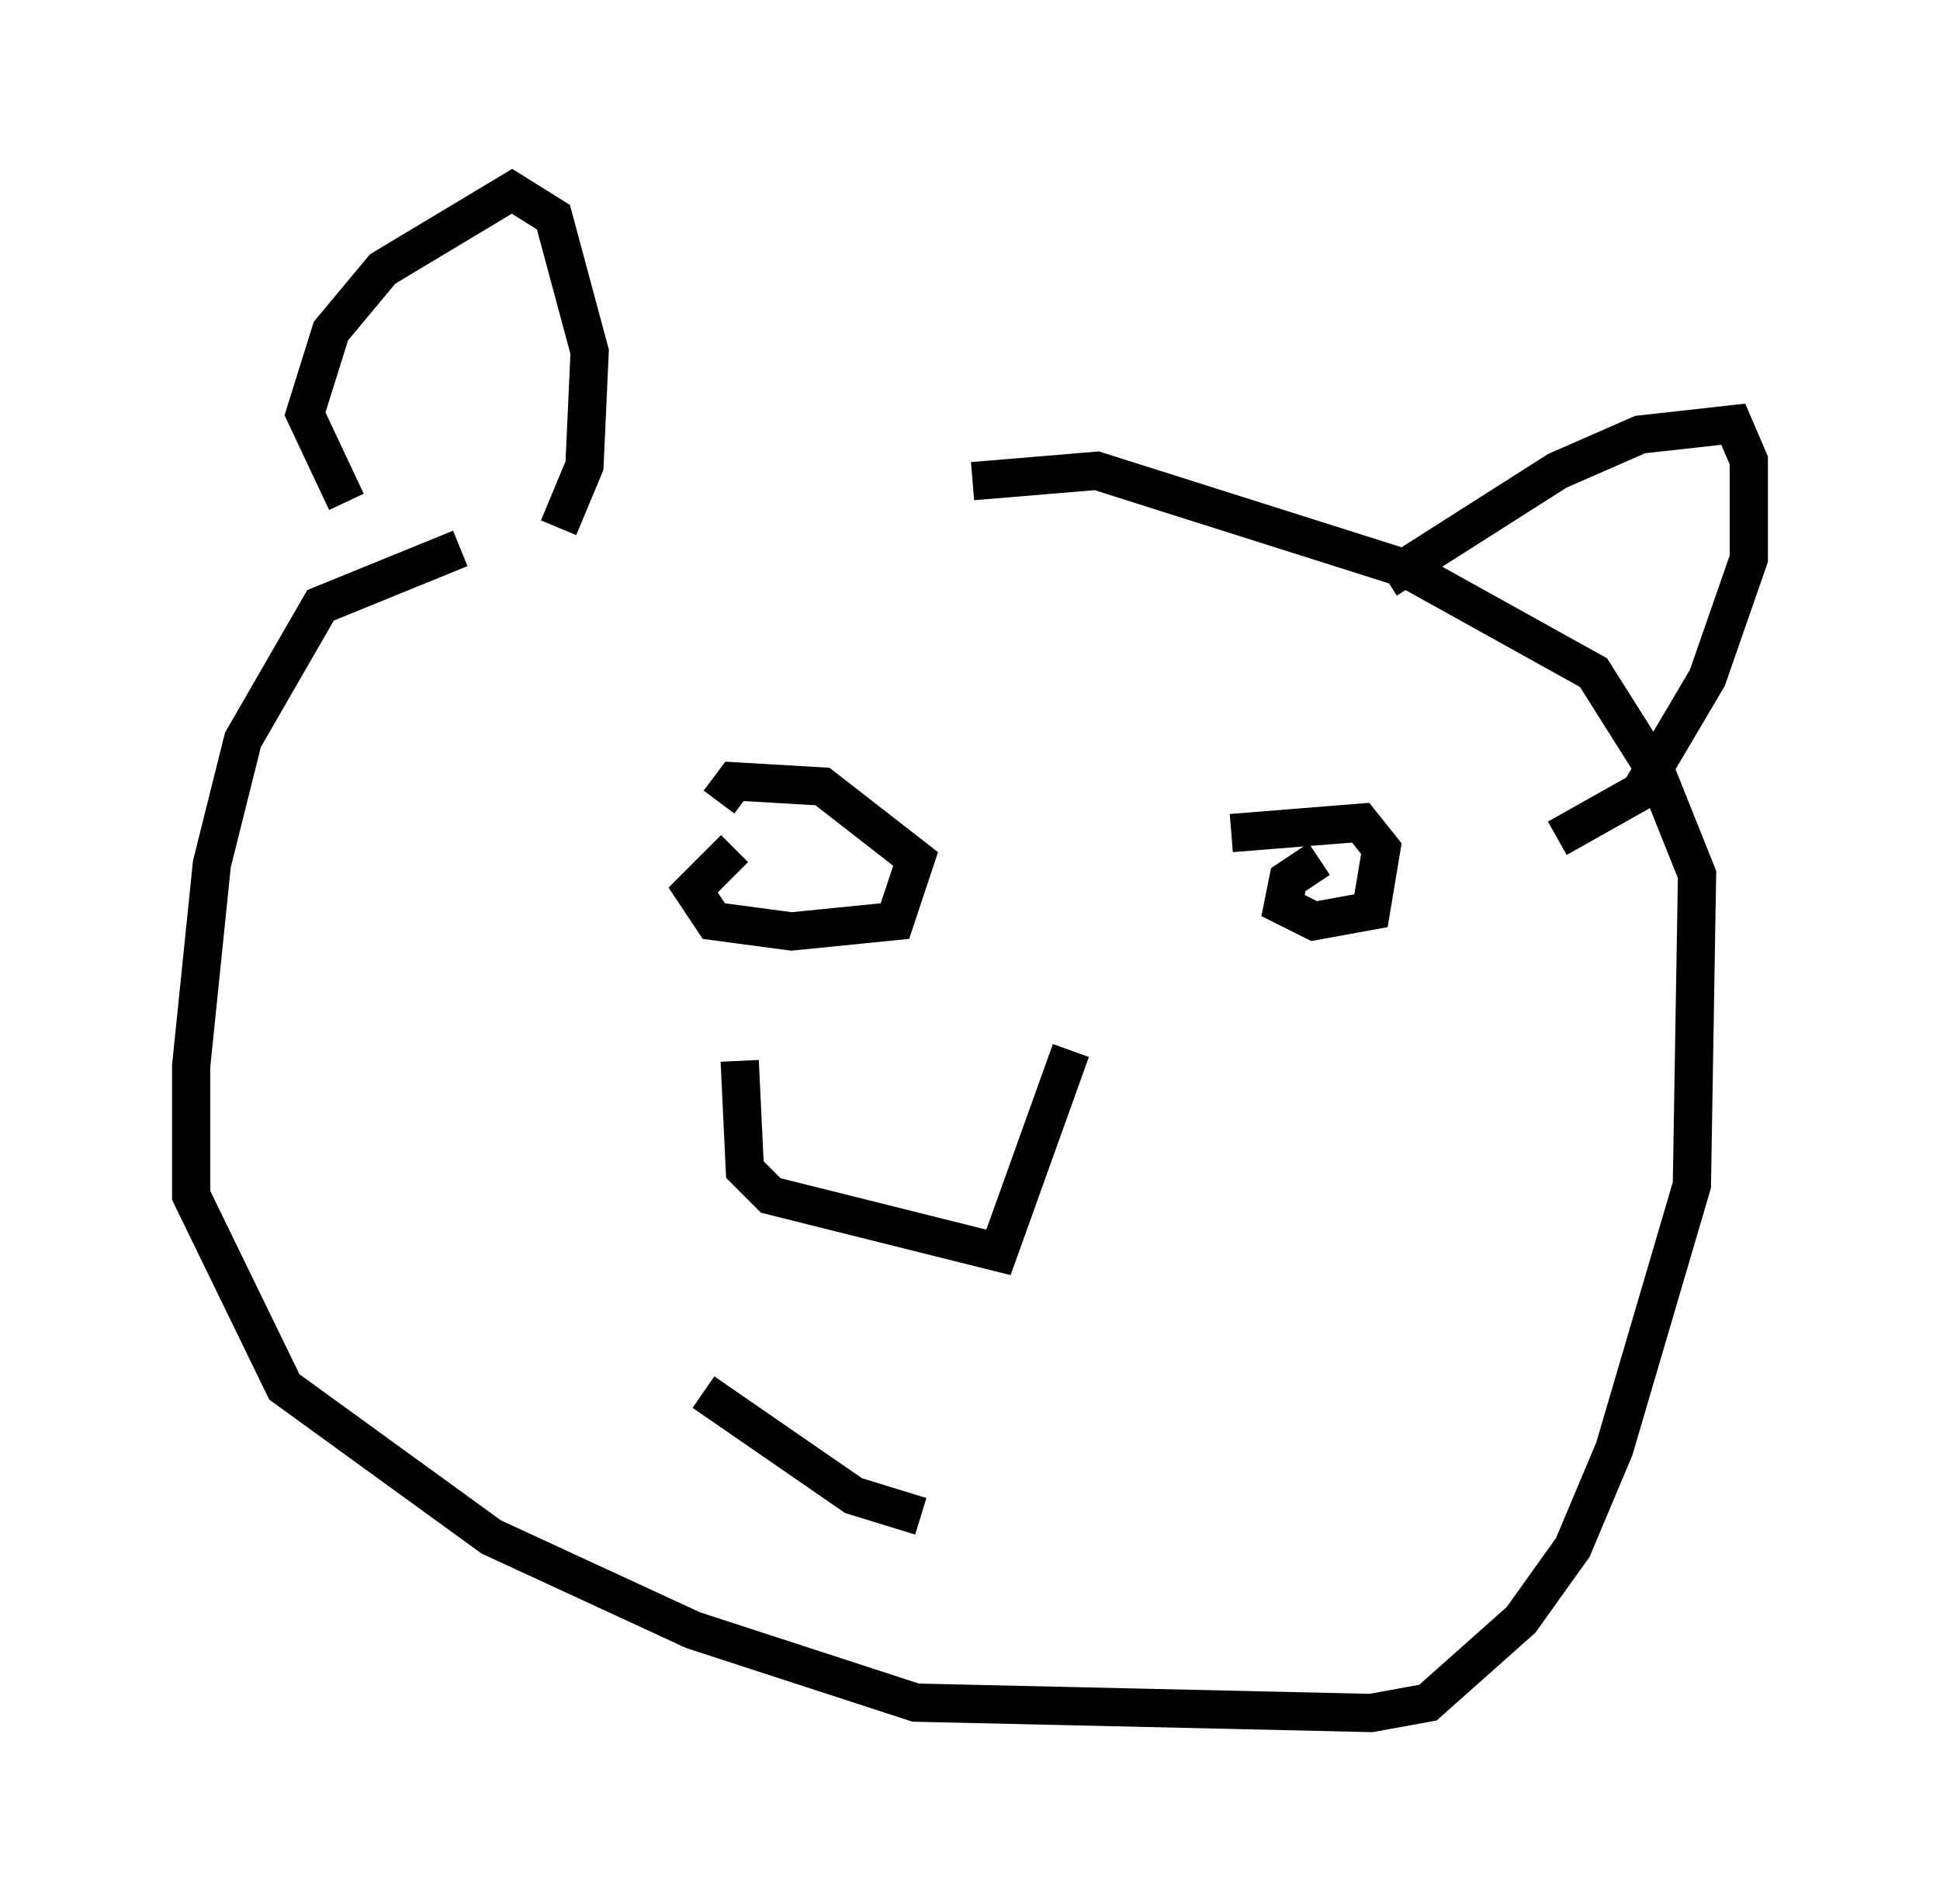 <?xml version="1.0" encoding="utf-8" ?>
<svg baseProfile="full" height="49.783" version="1.1" width="50.73" xmlns="http://www.w3.org/2000/svg" xmlns:ev="http://www.w3.org/2001/xml-events" xmlns:xlink="http://www.w3.org/1999/xlink"><defs /><rect fill="white" height="49.783" width="50.73" x="0" y="0" /><path d="M26.921, 14.337 m-14.885, 0.0 l-3.654, 1.488 -2.03, 3.518 l-0.812, 3.248 -0.541, 5.277 l0.0, 3.383 2.436, 5.007 l5.413, 3.924 5.277, 2.436 l5.819, 1.894 11.908, 0.271 l1.488, -0.271 2.436, -2.165 l1.353, -1.894 1.083, -2.571 l2.03, -6.901 0.135, -8.119 l-1.083, -2.706 -1.624, -2.571 l-4.871, -2.706 -8.119, -2.571 l-3.248, 0.271 m-6.089, 15.155 l0.135, 2.842 0.677, 0.677 l5.954, 1.488 1.894, -5.277 m-13.396, -13.667 l0.677, -1.624 0.135, -2.977 l-0.947, -3.518 -1.083, -0.677 l-3.383, 2.03 -1.353, 1.624 l-0.677, 2.165 1.083, 2.3 m27.199, 2.03 l4.465, -2.842 2.165, -0.947 l2.436, -0.271 0.406, 0.947 l0.0, 2.571 -1.083, 3.112 l-1.759, 2.977 -2.165, 1.218 m-6.225, 0.541 l-0.812, 0.541 -0.135, 0.677 l0.812, 0.406 1.488, -0.271 l0.271, -1.624 -0.541, -0.677 l-3.383, 0.271 m-12.99, 0.406 l-1.083, 1.083 0.541, 0.812 l2.03, 0.271 2.706, -0.271 l0.541, -1.624 -2.436, -1.894 l-2.3, -0.135 -0.406, 0.541 m-0.406, 15.426 l3.924, 2.706 1.759, 0.541 " fill="none" stroke="black" stroke-width="1" /></svg>